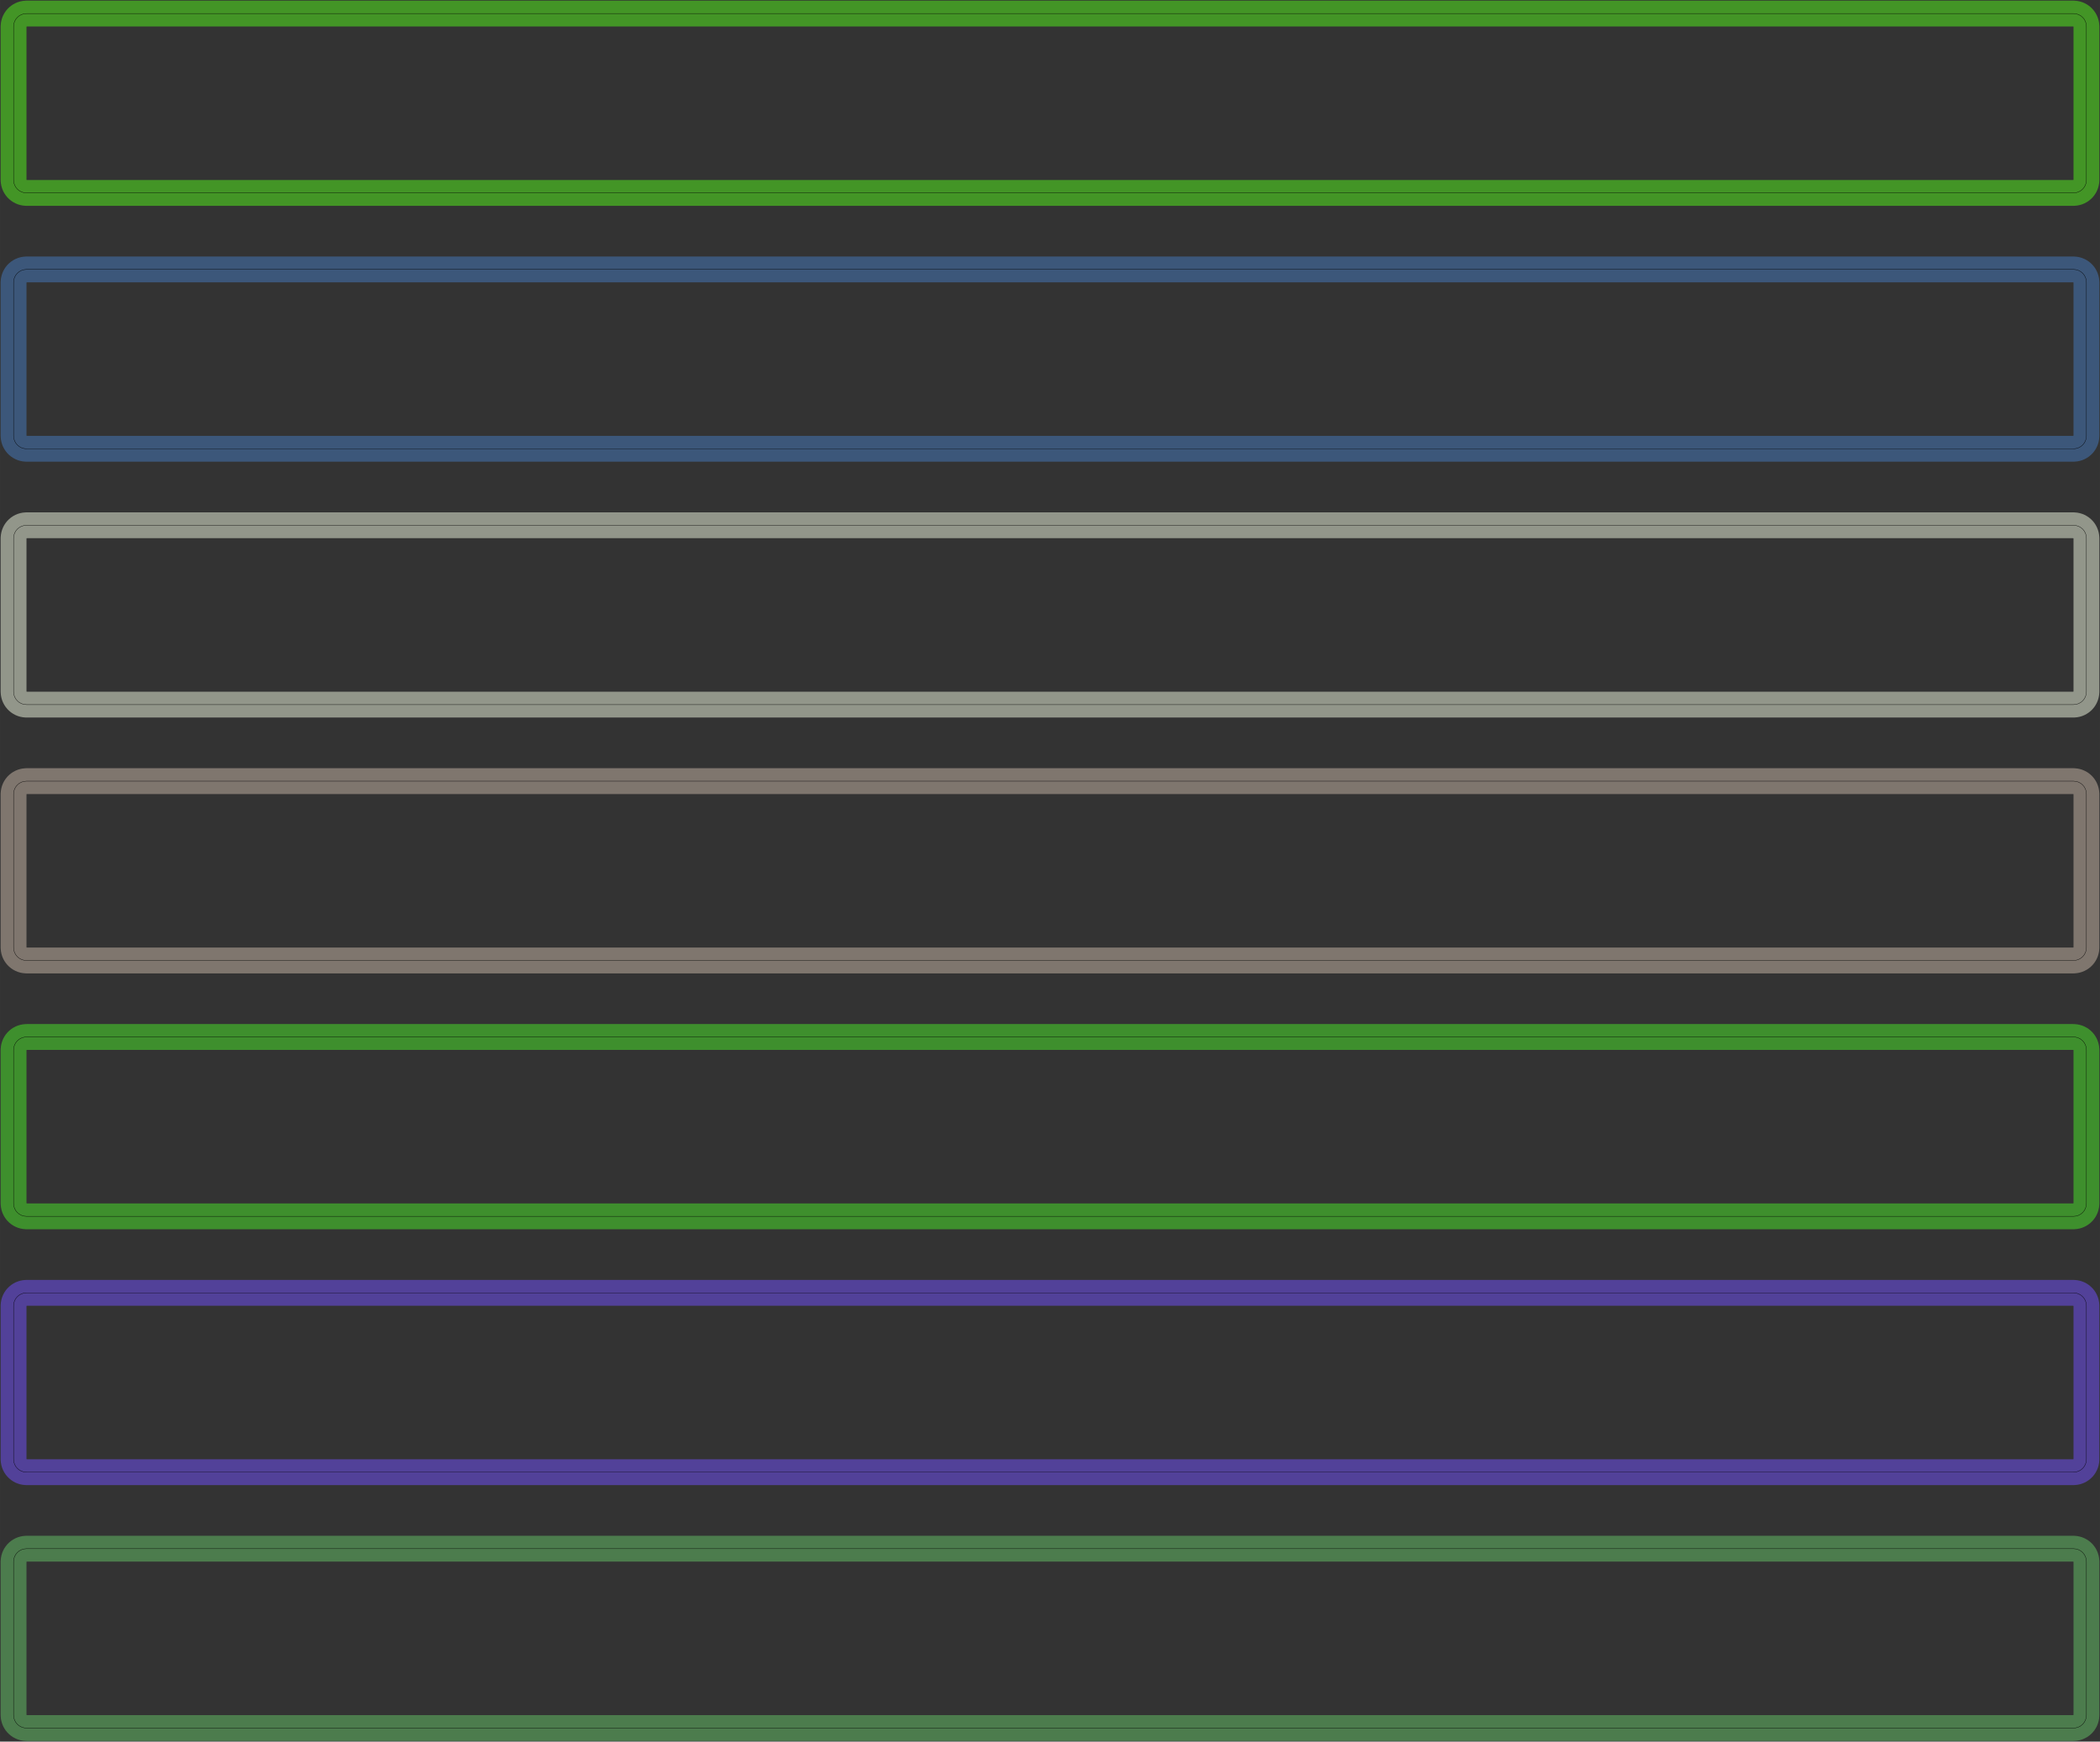 <?xml version="1.0" standalone="no"?>
<!DOCTYPE svg PUBLIC "-//W3C//DTD SVG 1.1//EN"
"http://www.w3.org/Graphics/SVG/1.1/DTD/svg11.dtd">
<svg width="310.186" height="257.272" viewBox="0 0 6462.2 5359.84" version="1.1"
xmlns="http://www.w3.org/2000/svg"
xmlns:xlink="http://www.w3.org/1999/xlink">
<rect x="0" y="0" width="6462.2" height="5359.84" fill="#333333" stroke="none"/>
<polyline points="41.734,5278.35 41.734,4805.91 42.498,4798.15 44.76,4790.69 48.434,4783.82 53.38,4777.79 59.406,4772.84 66.28,4769.17 73.74,4766.91 81.496,4766.14 6380.71,4766.14 6388.46,4766.91 6395.92,4769.17 6402.8,4772.84 6408.82,4777.79 6413.77,4783.82 6417.44,4790.69 6419.71,4798.15 6420.47,4805.91 6420.47,5278.35 6419.71,5286.1 6417.44,5293.56 6413.77,5300.44 6408.82,5306.46 6402.8,5311.41 6395.92,5315.08 6388.46,5317.34 6380.71,5318.11 81.496,5318.11 73.74,5317.34 66.28,5315.08 59.406,5311.41 53.38,5306.46 48.434,5300.44 44.76,5293.56 42.498,5286.1 41.734,5278.35" style="stroke:rgb(103,198,105);stroke-width:79.528;fill:none;stroke-opacity:0.5;stroke-linecap:round;stroke-linejoin:round;;fill:none"/>
<polyline points="41.734,5278.35 41.734,4805.91 42.498,4798.15 44.76,4790.69 48.434,4783.82 53.38,4777.79 59.406,4772.84 66.28,4769.17 73.74,4766.91 81.496,4766.14 6380.71,4766.14 6388.46,4766.91 6395.92,4769.17 6402.8,4772.84 6408.82,4777.79 6413.77,4783.82 6417.44,4790.69 6419.71,4798.15 6420.47,4805.91 6420.47,5278.35 6419.71,5286.1 6417.44,5293.56 6413.77,5300.44 6408.82,5306.46 6402.8,5311.41 6395.92,5315.08 6388.46,5317.34 6380.71,5318.11 81.496,5318.11 73.74,5317.34 66.28,5315.08 59.406,5311.41 53.38,5306.46 48.434,5300.44 44.76,5293.56 42.498,5286.1 41.734,5278.35" style="stroke:rgb(0,0,0);stroke-width:1px;fill:none;stroke-opacity:1;stroke-linecap:round;stroke-linejoin:round;;fill:none"/>
<polyline points="41.734,4490.95 41.734,4018.5 42.498,4010.75 44.76,4003.29 48.434,3996.41 53.38,3990.39 59.406,3985.44 66.28,3981.77 73.74,3979.51 81.496,3978.74 6380.71,3978.74 6388.46,3979.51 6395.92,3981.77 6402.8,3985.44 6408.82,3990.39 6413.77,3996.41 6417.44,4003.29 6419.71,4010.75 6420.47,4018.5 6420.47,4490.95 6419.71,4498.7 6417.44,4506.16 6413.77,4513.04 6408.82,4519.06 6402.8,4524.01 6395.92,4527.68 6388.46,4529.95 6380.71,4530.71 81.496,4530.71 73.74,4529.95 66.28,4527.68 59.406,4524.01 53.38,4519.06 48.434,4513.04 44.76,4506.16 42.498,4498.7 41.734,4490.95" style="stroke:rgb(115,81,255);stroke-width:79.528;fill:none;stroke-opacity:0.5;stroke-linecap:round;stroke-linejoin:round;;fill:none"/>
<polyline points="41.734,4490.95 41.734,4018.5 42.498,4010.75 44.76,4003.29 48.434,3996.41 53.38,3990.39 59.406,3985.44 66.28,3981.77 73.74,3979.51 81.496,3978.74 6380.71,3978.74 6388.46,3979.51 6395.92,3981.77 6402.8,3985.44 6408.82,3990.39 6413.77,3996.41 6417.44,4003.29 6419.71,4010.75 6420.47,4018.5 6420.47,4490.95 6419.71,4498.7 6417.44,4506.16 6413.77,4513.04 6408.82,4519.06 6402.8,4524.01 6395.92,4527.68 6388.46,4529.95 6380.71,4530.71 81.496,4530.71 73.74,4529.95 66.28,4527.68 59.406,4524.01 53.38,4519.06 48.434,4513.04 44.76,4506.16 42.498,4498.7 41.734,4490.95" style="stroke:rgb(0,0,0);stroke-width:1px;fill:none;stroke-opacity:1;stroke-linecap:round;stroke-linejoin:round;;fill:none"/>
<polyline points="41.734,3703.54 41.734,3231.1 42.498,3223.35 44.76,3215.89 48.434,3209.01 53.38,3202.99 59.406,3198.04 66.28,3194.37 73.74,3192.11 81.496,3191.34 6380.71,3191.34 6388.46,3192.11 6395.92,3194.37 6402.8,3198.04 6408.82,3202.99 6413.77,3209.01 6417.44,3215.89 6419.71,3223.35 6420.47,3231.1 6420.47,3703.54 6419.71,3711.3 6417.44,3718.76 6413.77,3725.64 6408.82,3731.66 6402.8,3736.61 6395.92,3740.28 6388.46,3742.54 6380.71,3743.31 81.496,3743.31 73.74,3742.54 66.28,3740.28 59.406,3736.61 53.38,3731.66 48.434,3725.64 44.76,3718.76 42.498,3711.3 41.734,3703.54" style="stroke:rgb(74,236,41);stroke-width:79.528;fill:none;stroke-opacity:0.5;stroke-linecap:round;stroke-linejoin:round;;fill:none"/>
<polyline points="41.734,3703.54 41.734,3231.1 42.498,3223.35 44.76,3215.89 48.434,3209.01 53.38,3202.99 59.406,3198.04 66.28,3194.37 73.74,3192.11 81.496,3191.34 6380.71,3191.34 6388.46,3192.11 6395.92,3194.37 6402.8,3198.04 6408.82,3202.99 6413.77,3209.01 6417.44,3215.89 6419.71,3223.35 6420.47,3231.1 6420.47,3703.54 6419.71,3711.3 6417.44,3718.76 6413.77,3725.64 6408.82,3731.66 6402.8,3736.61 6395.92,3740.28 6388.46,3742.54 6380.71,3743.31 81.496,3743.31 73.74,3742.54 66.28,3740.28 59.406,3736.61 53.38,3731.66 48.434,3725.64 44.76,3718.76 42.498,3711.3 41.734,3703.54" style="stroke:rgb(0,0,0);stroke-width:1px;fill:none;stroke-opacity:1;stroke-linecap:round;stroke-linejoin:round;;fill:none"/>
<polyline points="41.734,2916.14 41.734,2443.7 42.498,2435.95 44.76,2428.49 48.434,2421.61 53.38,2415.59 59.406,2410.64 66.28,2406.97 73.74,2404.7 81.496,2403.94 6380.71,2403.94 6388.46,2404.7 6395.92,2406.97 6402.8,2410.64 6408.82,2415.59 6413.77,2421.61 6417.44,2428.49 6419.71,2435.95 6420.47,2443.7 6420.47,2916.14 6419.71,2923.9 6417.44,2931.36 6413.77,2938.23 6408.82,2944.26 6402.8,2949.21 6395.92,2952.88 6388.46,2955.14 6380.71,2955.91 81.496,2955.91 73.74,2955.14 66.28,2952.88 59.406,2949.21 53.38,2944.26 48.434,2938.23 44.76,2931.36 42.498,2923.9 41.734,2916.14" style="stroke:rgb(205,186,171);stroke-width:79.528;fill:none;stroke-opacity:0.5;stroke-linecap:round;stroke-linejoin:round;;fill:none"/>
<polyline points="41.734,2916.14 41.734,2443.7 42.498,2435.95 44.76,2428.49 48.434,2421.61 53.38,2415.59 59.406,2410.64 66.28,2406.97 73.74,2404.7 81.496,2403.94 6380.71,2403.94 6388.46,2404.7 6395.92,2406.97 6402.8,2410.64 6408.82,2415.59 6413.77,2421.61 6417.44,2428.49 6419.71,2435.95 6420.47,2443.7 6420.47,2916.14 6419.71,2923.9 6417.44,2931.36 6413.77,2938.23 6408.82,2944.26 6402.8,2949.21 6395.92,2952.88 6388.46,2955.14 6380.71,2955.91 81.496,2955.91 73.74,2955.14 66.28,2952.88 59.406,2949.21 53.38,2944.26 48.434,2938.23 44.76,2931.36 42.498,2923.9 41.734,2916.14" style="stroke:rgb(0,0,0);stroke-width:1px;fill:none;stroke-opacity:1;stroke-linecap:round;stroke-linejoin:round;;fill:none"/>
<polyline points="41.734,2128.74 41.734,1656.3 42.498,1648.54 44.76,1641.08 48.434,1634.21 53.38,1628.18 59.406,1623.24 66.28,1619.56 73.74,1617.3 81.496,1616.54 6380.71,1616.54 6388.46,1617.3 6395.92,1619.56 6402.8,1623.24 6408.82,1628.18 6413.77,1634.21 6417.44,1641.08 6419.71,1648.54 6420.47,1656.3 6420.47,2128.74 6419.71,2136.5 6417.44,2143.96 6413.77,2150.83 6408.82,2156.86 6402.8,2161.8 6395.92,2165.48 6388.46,2167.74 6380.71,2168.5 81.496,2168.5 73.74,2167.74 66.28,2165.48 59.406,2161.8 53.38,2156.86 48.434,2150.83 44.76,2143.96 42.498,2136.5 41.734,2128.74" style="stroke:rgb(242,251,227);stroke-width:79.528;fill:none;stroke-opacity:0.5;stroke-linecap:round;stroke-linejoin:round;;fill:none"/>
<polyline points="41.734,2128.74 41.734,1656.3 42.498,1648.54 44.76,1641.08 48.434,1634.21 53.38,1628.18 59.406,1623.24 66.28,1619.56 73.74,1617.3 81.496,1616.54 6380.71,1616.54 6388.46,1617.3 6395.92,1619.56 6402.8,1623.24 6408.82,1628.18 6413.77,1634.21 6417.44,1641.08 6419.71,1648.54 6420.47,1656.3 6420.47,2128.74 6419.71,2136.5 6417.44,2143.96 6413.77,2150.83 6408.82,2156.86 6402.8,2161.8 6395.92,2165.48 6388.46,2167.74 6380.71,2168.5 81.496,2168.5 73.74,2167.74 66.28,2165.48 59.406,2161.8 53.38,2156.86 48.434,2150.83 44.76,2143.96 42.498,2136.5 41.734,2128.74" style="stroke:rgb(0,0,0);stroke-width:1px;fill:none;stroke-opacity:1;stroke-linecap:round;stroke-linejoin:round;;fill:none"/>
<polyline points="41.734,1341.34 41.734,868.898 42.498,861.142 44.76,853.682 48.434,846.808 53.38,840.782 59.406,835.836 66.28,832.162 73.74,829.9 81.496,829.136 6380.71,829.136 6388.46,829.9 6395.92,832.162 6402.8,835.836 6408.82,840.782 6413.77,846.808 6417.44,853.682 6419.71,861.142 6420.47,868.898 6420.47,1341.34 6419.71,1349.1 6417.44,1356.56 6413.77,1363.43 6408.82,1369.46 6402.8,1374.4 6395.92,1378.08 6388.46,1380.34 6380.71,1381.1 81.496,1381.1 73.74,1380.34 66.28,1378.08 59.406,1374.4 53.38,1369.46 48.434,1363.43 44.76,1356.56 42.498,1349.1 41.734,1341.34" style="stroke:rgb(70,124,194);stroke-width:79.528;fill:none;stroke-opacity:0.5;stroke-linecap:round;stroke-linejoin:round;;fill:none"/>
<polyline points="41.734,1341.34 41.734,868.898 42.498,861.142 44.76,853.682 48.434,846.808 53.38,840.782 59.406,835.836 66.28,832.162 73.74,829.9 81.496,829.136 6380.71,829.136 6388.46,829.9 6395.92,832.162 6402.8,835.836 6408.82,840.782 6413.77,846.808 6417.44,853.682 6419.71,861.142 6420.47,868.898 6420.47,1341.34 6419.71,1349.1 6417.44,1356.56 6413.77,1363.43 6408.82,1369.46 6402.8,1374.4 6395.92,1378.08 6388.46,1380.34 6380.71,1381.1 81.496,1381.1 73.74,1380.34 66.28,1378.08 59.406,1374.4 53.38,1369.46 48.434,1363.43 44.76,1356.56 42.498,1349.1 41.734,1341.34" style="stroke:rgb(0,0,0);stroke-width:1px;fill:none;stroke-opacity:1;stroke-linecap:round;stroke-linejoin:round;;fill:none"/>
<polyline points="41.734,553.938 41.734,81.496 42.498,73.74 44.76,66.28 48.434,59.406 53.38,53.38 59.406,48.434 66.28,44.76 73.74,42.498 81.496,41.734 6380.71,41.734 6388.46,42.498 6395.92,44.76 6402.8,48.434 6408.82,53.38 6413.77,59.406 6417.44,66.28 6419.71,73.74 6420.47,81.496 6420.47,553.938 6419.71,561.696 6417.44,569.156 6413.77,576.03 6408.82,582.056 6402.8,587.002 6395.92,590.676 6388.46,592.938 6380.71,593.702 81.496,593.702 73.74,592.938 66.28,590.676 59.406,587.002 53.38,582.056 48.434,576.03 44.76,569.156 42.498,561.696 41.734,553.938" style="stroke:rgb(84,248,27);stroke-width:79.528;fill:none;stroke-opacity:0.5;stroke-linecap:round;stroke-linejoin:round;;fill:none"/>
<polyline points="41.734,553.938 41.734,81.496 42.498,73.74 44.76,66.28 48.434,59.406 53.38,53.38 59.406,48.434 66.28,44.76 73.74,42.498 81.496,41.734 6380.71,41.734 6388.46,42.498 6395.92,44.76 6402.8,48.434 6408.82,53.38 6413.77,59.406 6417.44,66.28 6419.71,73.74 6420.47,81.496 6420.47,553.938 6419.71,561.696 6417.44,569.156 6413.77,576.03 6408.82,582.056 6402.8,587.002 6395.92,590.676 6388.46,592.938 6380.71,593.702 81.496,593.702 73.74,592.938 66.28,590.676 59.406,587.002 53.38,582.056 48.434,576.03 44.76,569.156 42.498,561.696 41.734,553.938" style="stroke:rgb(0,0,0);stroke-width:1px;fill:none;stroke-opacity:1;stroke-linecap:round;stroke-linejoin:round;;fill:none"/>
</svg>
